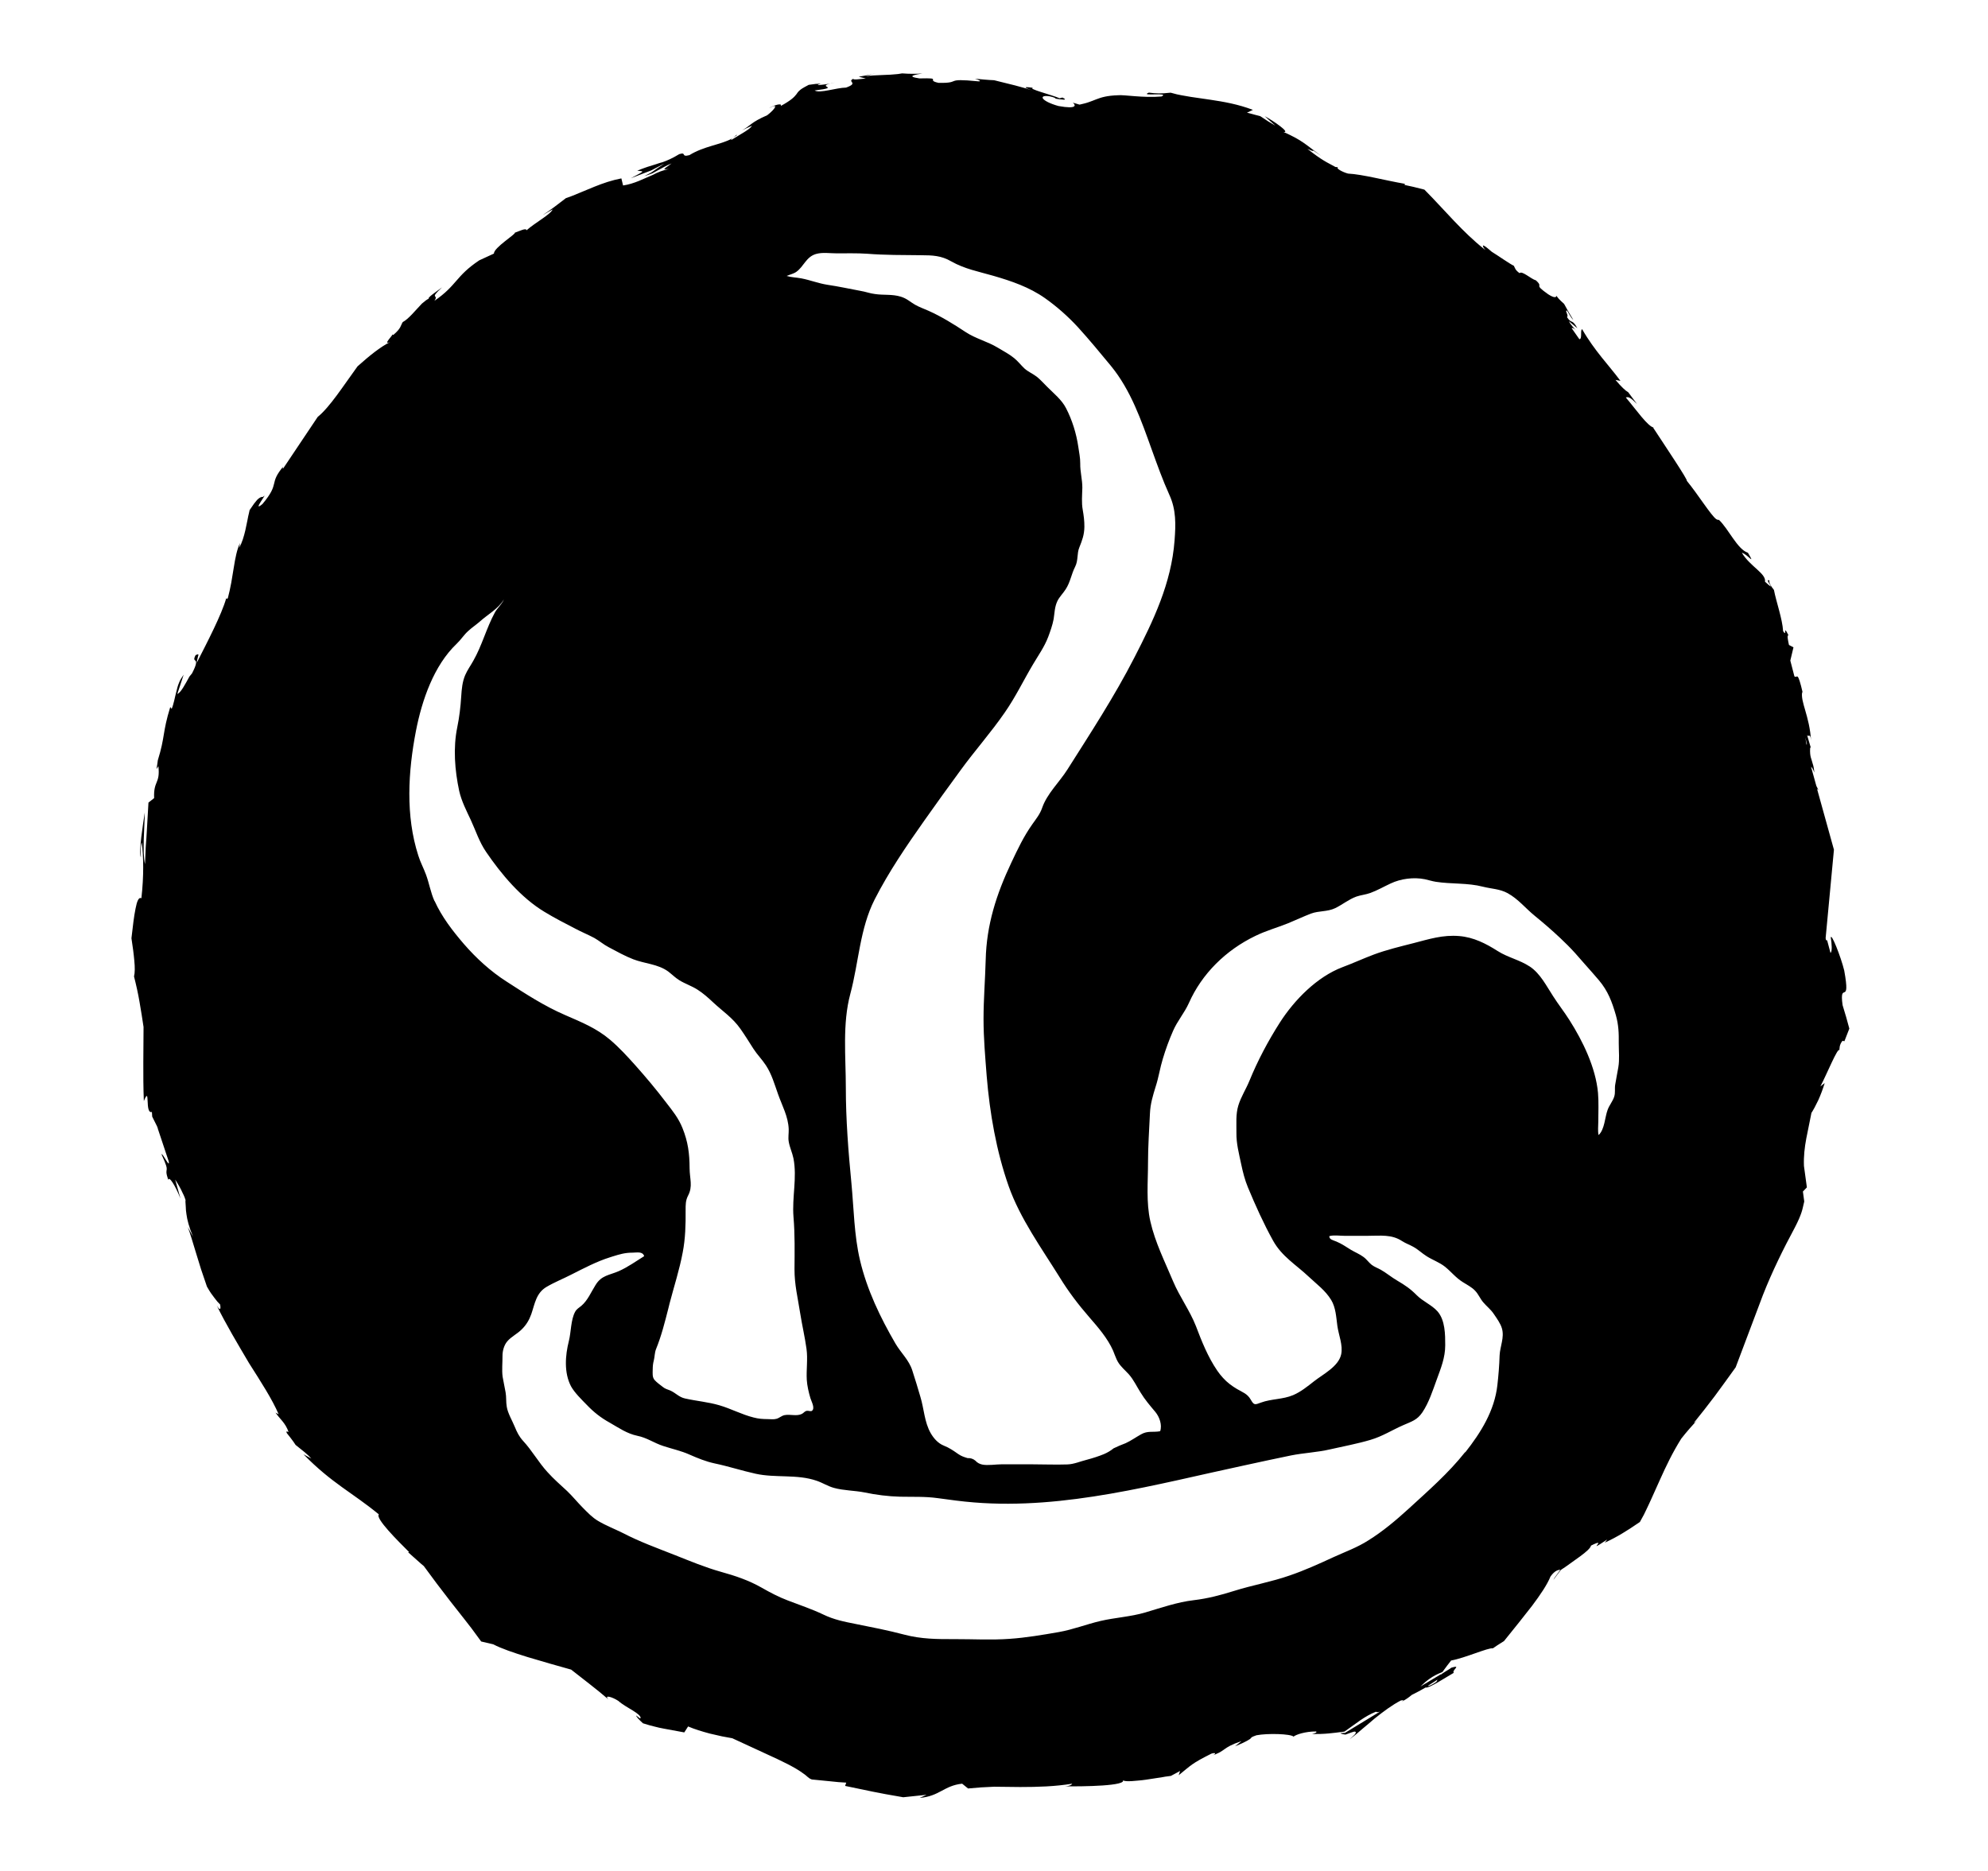 <!-- Generated by IcoMoon.io -->
<svg version="1.1" xmlns="http://www.w3.org/2000/svg" width="34" height="32" viewBox="0 0 34 32">
<title>return_to_the_devourer_below</title>
<path d="M30.902 12.712c0 0.016-0.002 0.023-0.004 0.030l-0.023-0.13c0.007 0.033 0.017 0.064 0.026 0.1zM26.161 16.53c-0.171-0.113-0.373-0.153-0.547-0.264-0.203-0.129-0.412-0.236-0.657-0.256-0.28-0.024-0.515 0.052-0.782 0.121-0.227 0.058-0.458 0.113-0.679 0.195-0.181 0.068-0.356 0.149-0.536 0.216-0.436 0.165-0.822 0.56-1.069 0.944-0.202 0.316-0.382 0.655-0.523 1.001-0.058 0.141-0.145 0.275-0.189 0.42-0.047 0.153-0.031 0.312-0.033 0.469-0.003 0.183 0.044 0.356 0.081 0.533 0.029 0.137 0.062 0.27 0.116 0.4 0.13 0.312 0.266 0.615 0.43 0.911 0.151 0.272 0.394 0.412 0.613 0.619 0.138 0.13 0.279 0.23 0.38 0.394 0.080 0.131 0.086 0.296 0.106 0.442 0.021 0.157 0.1 0.335 0.065 0.491-0.045 0.206-0.308 0.337-0.461 0.457-0.114 0.089-0.227 0.182-0.361 0.239-0.175 0.074-0.37 0.062-0.546 0.126-0.108 0.040-0.121 0.050-0.178-0.049-0.058-0.102-0.138-0.125-0.235-0.182-0.088-0.052-0.171-0.114-0.239-0.19-0.037-0.040-0.070-0.082-0.1-0.126-0.158-0.231-0.266-0.502-0.364-0.761-0.105-0.267-0.279-0.501-0.39-0.765-0.142-0.339-0.307-0.664-0.389-1.025-0.074-0.327-0.040-0.672-0.040-1.004 0-0.283 0.020-0.56 0.033-0.841 0.007-0.166 0.050-0.305 0.098-0.461 0.051-0.155 0.074-0.319 0.122-0.474 0.048-0.161 0.108-0.325 0.175-0.477 0.073-0.17 0.195-0.308 0.27-0.475 0.224-0.507 0.636-0.908 1.135-1.149 0.182-0.090 0.375-0.142 0.563-0.218 0.13-0.053 0.258-0.114 0.39-0.165 0.141-0.052 0.279-0.028 0.417-0.094 0.123-0.060 0.231-0.15 0.36-0.197 0.078-0.027 0.159-0.033 0.239-0.062 0.121-0.044 0.232-0.109 0.349-0.163 0.174-0.082 0.394-0.11 0.583-0.072 0.062 0.013 0.125 0.034 0.19 0.044 0.264 0.041 0.544 0.016 0.805 0.084 0.15 0.038 0.283 0.036 0.421 0.11 0.187 0.104 0.305 0.259 0.467 0.39 0.147 0.12 0.291 0.244 0.43 0.375 0.090 0.084 0.177 0.171 0.26 0.263 0.056 0.062 0.11 0.125 0.166 0.189 0.080 0.090 0.161 0.181 0.238 0.272 0.155 0.183 0.224 0.368 0.29 0.596 0.048 0.171 0.052 0.309 0.050 0.486 0 0.133 0.015 0.274-0.007 0.405-0.017 0.1-0.038 0.201-0.054 0.3-0.011 0.066 0.005 0.137-0.016 0.202-0.024 0.080-0.086 0.15-0.114 0.23-0.048 0.129-0.049 0.332-0.154 0.43-0.016-0.072-0.005-0.153-0.005-0.227 0-0.165 0.009-0.331-0.005-0.495-0.039-0.432-0.26-0.886-0.489-1.246-0.088-0.139-0.189-0.267-0.277-0.405-0.118-0.179-0.218-0.388-0.402-0.511zM13.957 4.344c0.108-0.032 0.235-0.011 0.347-0.011 0.175 0.001 0.352-0.005 0.527 0.007 0.308 0.024 0.608 0.022 0.916 0.025 0.205 0.001 0.349 0.006 0.521 0.105 0.228 0.13 0.47 0.175 0.72 0.247 0.311 0.090 0.616 0.194 0.883 0.382 0.203 0.143 0.398 0.316 0.568 0.501 0.191 0.21 0.378 0.437 0.559 0.656 0.343 0.418 0.519 0.931 0.7 1.434 0.096 0.266 0.186 0.518 0.301 0.773 0.118 0.256 0.11 0.507 0.089 0.783-0.055 0.728-0.36 1.365-0.689 2.004-0.34 0.663-0.746 1.284-1.143 1.911-0.138 0.218-0.348 0.412-0.432 0.655-0.037 0.108-0.101 0.186-0.166 0.278-0.15 0.212-0.25 0.424-0.361 0.659-0.256 0.541-0.425 1.065-0.439 1.664-0.009 0.339-0.037 0.673-0.037 1.012 0 0.325 0.029 0.651 0.054 0.975 0.052 0.632 0.165 1.285 0.376 1.884 0.195 0.552 0.562 1.060 0.87 1.555 0.154 0.251 0.32 0.469 0.514 0.692 0.147 0.169 0.308 0.355 0.401 0.564 0.021 0.050 0.038 0.102 0.061 0.151 0.005 0.012 0.012 0.025 0.020 0.039 0.049 0.086 0.126 0.146 0.191 0.219 0.081 0.092 0.133 0.206 0.198 0.308 0.076 0.125 0.162 0.224 0.255 0.335 0.069 0.084 0.118 0.22 0.081 0.328-0.121 0.023-0.213-0.013-0.328 0.054-0.088 0.049-0.171 0.109-0.263 0.151-0.069 0.025-0.139 0.056-0.206 0.088-0.049 0.040-0.104 0.073-0.163 0.098-0.089 0.037-0.199 0.072-0.294 0.097-0.11 0.027-0.218 0.076-0.332 0.080-0.205 0.007-0.413-0.002-0.616-0.002h-0.51c-0.098 0-0.235 0.024-0.332 0.004-0.045-0.010-0.084-0.030-0.116-0.066-0.039-0.033-0.084-0.047-0.134-0.044-0.061-0.019-0.104-0.032-0.157-0.068-0.086-0.060-0.154-0.108-0.25-0.146s-0.171-0.122-0.223-0.212c-0.109-0.19-0.114-0.417-0.177-0.623-0.045-0.15-0.089-0.303-0.138-0.45-0.056-0.178-0.194-0.3-0.287-0.458-0.26-0.446-0.489-0.923-0.608-1.429-0.1-0.424-0.105-0.878-0.146-1.312-0.053-0.546-0.096-1.093-0.096-1.641 0-0.528-0.061-1.089 0.077-1.602 0.145-0.54 0.161-1.113 0.417-1.616 0.242-0.474 0.543-0.914 0.849-1.348 0.202-0.288 0.409-0.572 0.617-0.857 0.244-0.336 0.525-0.651 0.76-0.993 0.181-0.26 0.317-0.544 0.479-0.817 0.093-0.158 0.196-0.3 0.262-0.473 0.036-0.097 0.074-0.203 0.093-0.305 0.017-0.106 0.016-0.206 0.064-0.308 0.036-0.074 0.097-0.131 0.142-0.202 0.080-0.122 0.097-0.26 0.162-0.386 0.056-0.112 0.027-0.223 0.072-0.331 0.049-0.123 0.084-0.214 0.086-0.351 0.001-0.102-0.011-0.19-0.028-0.29-0.023-0.122-0.010-0.254-0.007-0.378 0.001-0.141-0.039-0.275-0.036-0.417 0.001-0.102-0.020-0.185-0.033-0.284-0.033-0.226-0.105-0.459-0.21-0.661-0.072-0.142-0.21-0.252-0.32-0.363-0.060-0.058-0.113-0.121-0.178-0.173-0.068-0.052-0.146-0.084-0.211-0.141-0.061-0.057-0.112-0.125-0.177-0.178-0.085-0.070-0.185-0.121-0.279-0.178-0.178-0.109-0.376-0.153-0.551-0.268-0.202-0.134-0.417-0.267-0.637-0.365-0.076-0.034-0.154-0.061-0.227-0.102-0.093-0.054-0.138-0.105-0.246-0.139-0.153-0.046-0.287-0.022-0.441-0.045-0.081-0.009-0.162-0.040-0.243-0.053-0.19-0.035-0.378-0.077-0.57-0.105-0.154-0.024-0.296-0.081-0.448-0.11-0.089-0.017-0.161-0.015-0.25-0.041 0.054-0.024 0.116-0.036 0.165-0.070 0.131-0.093 0.165-0.255 0.337-0.306zM7.431 15.412c-0.066-0.147-0.090-0.303-0.146-0.454-0.041-0.112-0.096-0.211-0.131-0.325-0.22-0.681-0.175-1.436-0.040-2.133 0.102-0.523 0.305-1.118 0.698-1.491 0.070-0.066 0.121-0.15 0.194-0.215 0.064-0.060 0.135-0.106 0.2-0.163 0.139-0.125 0.312-0.214 0.412-0.378-0.033 0.081-0.114 0.147-0.155 0.224-0.145 0.267-0.219 0.564-0.369 0.826-0.045 0.081-0.101 0.158-0.138 0.244-0.049 0.114-0.060 0.24-0.068 0.364-0.011 0.178-0.032 0.355-0.068 0.53-0.072 0.351-0.042 0.734 0.033 1.085 0.040 0.177 0.122 0.335 0.198 0.497 0.086 0.186 0.145 0.376 0.262 0.547 0.26 0.382 0.599 0.786 0.999 1.026 0.17 0.104 0.352 0.197 0.53 0.289 0.105 0.056 0.216 0.101 0.323 0.158 0.085 0.048 0.157 0.112 0.244 0.157 0.133 0.071 0.283 0.154 0.421 0.207 0.199 0.077 0.42 0.080 0.598 0.209 0.064 0.049 0.12 0.106 0.189 0.149 0.1 0.062 0.211 0.097 0.311 0.161 0.098 0.062 0.184 0.139 0.268 0.218 0.165 0.154 0.335 0.264 0.467 0.453 0.078 0.11 0.149 0.226 0.222 0.34 0.064 0.1 0.149 0.184 0.214 0.284 0.101 0.154 0.147 0.324 0.208 0.494 0.070 0.199 0.174 0.381 0.182 0.599 0.002 0.070-0.012 0.141 0 0.211 0.016 0.098 0.061 0.189 0.081 0.287 0.065 0.333-0.027 0.665 0.001 1.005 0.025 0.296 0.019 0.592 0.017 0.89-0.001 0.267 0.057 0.494 0.097 0.753 0.032 0.203 0.080 0.405 0.108 0.608 0.025 0.178-0.005 0.356 0.005 0.532 0.006 0.1 0.033 0.216 0.062 0.313 0.016 0.056 0.086 0.174 0.025 0.218-0.020 0.013-0.062-0.006-0.086-0.001-0.039 0.007-0.052 0.036-0.085 0.053-0.092 0.045-0.198 0.001-0.297 0.021-0.052 0.011-0.088 0.049-0.135 0.062-0.049 0.015-0.1 0.006-0.15 0.006-0.092-0.001-0.158-0.005-0.244-0.028-0.202-0.050-0.386-0.151-0.586-0.209-0.191-0.056-0.39-0.072-0.586-0.116-0.105-0.023-0.157-0.093-0.252-0.136-0.049-0.021-0.086-0.026-0.129-0.062-0.041-0.032-0.104-0.077-0.138-0.116-0.045-0.050-0.034-0.118-0.034-0.179 0.001-0.061 0.004-0.102 0.019-0.158 0.016-0.062 0.013-0.129 0.037-0.191 0.093-0.228 0.151-0.461 0.212-0.7 0.007-0.028 0.013-0.056 0.021-0.085 0.076-0.291 0.169-0.576 0.224-0.87 0.046-0.236 0.052-0.479 0.050-0.72 0-0.096-0.002-0.166 0.041-0.251 0.086-0.161 0.028-0.288 0.027-0.471-0.001-0.251-0.027-0.452-0.122-0.687-0.069-0.171-0.167-0.291-0.28-0.437-0.167-0.22-0.34-0.426-0.524-0.633-0.137-0.153-0.275-0.304-0.432-0.438-0.234-0.199-0.489-0.301-0.771-0.424-0.357-0.154-0.679-0.364-1.005-0.575-0.27-0.173-0.515-0.397-0.725-0.639-0.195-0.227-0.377-0.462-0.502-0.737zM25.057 24.837c-0.285 0.36-0.629 0.659-0.969 0.971-0.214 0.195-0.438 0.384-0.684 0.537-0.19 0.122-0.392 0.194-0.596 0.287-0.247 0.114-0.495 0.227-0.753 0.315-0.308 0.108-0.636 0.165-0.948 0.263-0.228 0.072-0.453 0.131-0.691 0.159-0.283 0.033-0.558 0.13-0.829 0.21-0.252 0.074-0.51 0.086-0.765 0.145-0.239 0.056-0.469 0.147-0.712 0.19-0.277 0.048-0.562 0.097-0.843 0.116-0.312 0.023-0.627 0.004-0.938 0.005-0.303 0.001-0.571 0-0.864-0.077-0.276-0.073-0.554-0.127-0.834-0.183-0.194-0.038-0.372-0.074-0.551-0.161-0.197-0.094-0.4-0.161-0.603-0.239-0.159-0.060-0.307-0.138-0.454-0.222-0.22-0.125-0.448-0.201-0.689-0.268-0.277-0.078-0.527-0.183-0.795-0.289-0.306-0.121-0.594-0.224-0.887-0.376-0.138-0.069-0.288-0.126-0.422-0.206-0.102-0.060-0.179-0.143-0.264-0.228-0.092-0.093-0.173-0.194-0.266-0.283-0.114-0.106-0.231-0.207-0.336-0.324-0.155-0.169-0.264-0.369-0.42-0.537-0.066-0.073-0.102-0.146-0.139-0.236-0.042-0.104-0.121-0.235-0.138-0.345-0.015-0.082-0.005-0.165-0.020-0.247-0.015-0.090-0.037-0.18-0.051-0.267-0.015-0.114-0.001-0.24-0.002-0.356-0.001-0.081 0.025-0.182 0.080-0.247 0.068-0.082 0.174-0.13 0.248-0.206 0.077-0.074 0.129-0.161 0.165-0.263 0.061-0.178 0.082-0.361 0.263-0.466 0.138-0.081 0.286-0.139 0.425-0.211 0.21-0.106 0.434-0.224 0.656-0.293 0.016-0.005 0.032-0.011 0.046-0.015 0.12-0.037 0.21-0.065 0.341-0.065 0.072 0 0.174-0.026 0.199 0.060-0.146 0.090-0.276 0.186-0.434 0.256-0.169 0.073-0.295 0.070-0.398 0.238-0.076 0.12-0.133 0.263-0.243 0.356-0.040 0.033-0.080 0.054-0.105 0.1-0.076 0.138-0.069 0.349-0.108 0.501-0.062 0.246-0.086 0.543 0.038 0.777 0.060 0.108 0.181 0.226 0.266 0.313 0.12 0.126 0.244 0.224 0.397 0.308 0.155 0.089 0.293 0.186 0.469 0.223 0.166 0.033 0.284 0.123 0.445 0.175 0.15 0.050 0.303 0.081 0.449 0.147 0.142 0.062 0.275 0.117 0.426 0.15 0.236 0.049 0.466 0.125 0.703 0.177 0.344 0.076 0.708 0.004 1.044 0.12 0.101 0.034 0.191 0.093 0.295 0.122 0.169 0.047 0.352 0.044 0.524 0.078 0.195 0.041 0.406 0.068 0.607 0.073 0.22 0.005 0.429-0.006 0.648 0.025 0.206 0.028 0.412 0.057 0.619 0.073 1.562 0.127 3.129-0.315 4.62-0.633 0.264-0.057 0.531-0.116 0.797-0.17 0.224-0.045 0.452-0.053 0.673-0.105 0.23-0.052 0.466-0.096 0.689-0.162 0.207-0.061 0.368-0.167 0.56-0.251 0.151-0.066 0.239-0.089 0.327-0.218 0.113-0.167 0.179-0.377 0.246-0.56 0.074-0.203 0.146-0.378 0.146-0.59 0-0.182 0-0.426-0.131-0.578-0.1-0.112-0.251-0.171-0.357-0.278-0.109-0.11-0.197-0.169-0.336-0.251-0.096-0.056-0.179-0.127-0.277-0.183-0.051-0.029-0.11-0.049-0.157-0.085-0.054-0.043-0.085-0.096-0.145-0.138-0.061-0.045-0.141-0.078-0.207-0.117-0.082-0.050-0.159-0.105-0.251-0.143-0.057-0.024-0.122-0.033-0.122-0.092 0.073-0.023 0.181-0.006 0.258-0.006h0.397c0.219 0 0.41-0.029 0.59 0.090 0.064 0.041 0.126 0.061 0.19 0.097 0.084 0.045 0.151 0.113 0.232 0.163 0.101 0.064 0.218 0.104 0.311 0.178 0.108 0.086 0.182 0.186 0.303 0.262 0.074 0.048 0.155 0.086 0.214 0.15 0.056 0.058 0.086 0.137 0.138 0.197 0.058 0.069 0.129 0.122 0.179 0.197 0.052 0.077 0.116 0.163 0.141 0.25 0.045 0.155-0.033 0.308-0.040 0.463-0.005 0.17-0.019 0.339-0.038 0.507-0.049 0.437-0.282 0.811-0.549 1.149zM24.578 28.732c0.003-0.002 0.005-0.009 0.007-0.013-0.004 0.016-0.007 0.032-0.021 0.048-0.090 0.062-0.129 0.072-0.147 0.069 0.044-0.028 0.094-0.061 0.161-0.104zM31.567 17.372l-0.054-0.181c-0.060-0.438 0.143 0.044 0.028-0.592-0.057-0.234-0.224-0.655-0.23-0.562 0.017 0.096 0.028 0.247-0.005 0.26l-0.057-0.213c-0.006-0.001-0.013-0.002-0.020-0.005l-0.006-0.034 0.142-1.512-0.289-1.041 0.024 0.021-0.036-0.072-0.090-0.324c0.015 0.006 0.033 0.036 0.056 0.097-0.006-0.072-0.017-0.121-0.028-0.151-0.020-0.088-0.052-0.114-0.044-0.266 0.002-0.023 0.009-0.013 0.016 0.006l-0.068-0.23c0.025 0.043 0.054-0.050 0.068 0.096-0.027-0.43-0.187-0.668-0.151-0.838l0.012 0.034c-0.049-0.213-0.072-0.272-0.090-0.291-0.019-0.016-0.028 0.017-0.056-0.006l-0.070-0.27 0.054-0.226-0.077-0.041c-0.013-0.060-0.040-0.178-0.008-0.163-0.101-0.21-0.019 0.045-0.092-0.073-0.013-0.213-0.118-0.501-0.157-0.705-0.060-0.074-0.088-0.127-0.077-0.162-0.108-0.048 0.158 0.236-0.076 0.021 0.024-0.139-0.255-0.259-0.396-0.495 0.098 0.024 0.244 0.236 0.104 0-0.181-0.058-0.331-0.408-0.497-0.564-0.007 0.007-0.028-0.001-0.044-0.010-0.093-0.068-0.303-0.41-0.506-0.659 0.033 0.005-0.381-0.612-0.575-0.908l0.017 0.001c-0.104-0.011-0.309-0.312-0.483-0.515 0.044-0.020 0.088 0.006 0.191 0.112l-0.15-0.202c-0.054-0.032-0.113-0.088-0.218-0.211l0.085 0.016c-0.198-0.268-0.44-0.509-0.655-0.883-0.038 0.007 0.007 0.173-0.048 0.17l-0.133-0.19c0.020-0.005 0.048 0.006 0.088 0.053-0.025-0.031-0.1-0.1-0.134-0.171l0.145 0.121c-0.094-0.173-0.093-0.061-0.178-0.191 0.036-0.022-0.041-0.113-0.001-0.113 0.025 0.030 0.064 0.122 0.11 0.162-0.025-0.042-0.050-0.086-0.078-0.13-0.028-0.051-0.056-0.101-0.080-0.145-0.086-0.076-0.109-0.106-0.131-0.139-0.001 0.028-0.033 0.045-0.141-0.025-0.272-0.191-0.064-0.106-0.21-0.238-0.082-0.022-0.239-0.171-0.279-0.123-0.080-0.057-0.077-0.090-0.098-0.126-0.077-0.037-0.264-0.17-0.378-0.24-0.096-0.084-0.186-0.155-0.137-0.065l0.029 0.036c-0.006-0.005-0.015-0.012-0.024-0.019-0.18-0.142-0.349-0.308-0.514-0.481l-0.365-0.389-0.141-0.145c-0.149-0.039-0.228-0.057-0.339-0.080l0.005-0.019c-0.331-0.057-0.726-0.163-0.971-0.175-0.096-0.025-0.218-0.093-0.17-0.108-0.019-0.002-0.036-0.004-0.046-0.005-0.038-0.021-0.069-0.037-0.098-0.053-0.036-0.019-0.068-0.036-0.101-0.057-0.070-0.042-0.15-0.098-0.281-0.2 0.236 0.108-0.057-0.076 0.236 0.12-0.27-0.195-0.315-0.263-0.645-0.409 0.129 0.019-0.17-0.19-0.321-0.27l0.181 0.162c-0.043-0.025-0.084-0.050-0.123-0.074-0.047-0.030-0.090-0.058-0.134-0.088-0.077-0.020-0.151-0.040-0.227-0.060l0.101-0.048c-0.252-0.096-0.497-0.139-0.726-0.173-0.116-0.017-0.228-0.034-0.336-0.049-0.055-0.009-0.109-0.019-0.161-0.028l-0.078-0.016-0.106-0.028c-0.098 0.011-0.145 0.012-0.203 0.012-0.057-0.001-0.113-0.005-0.17-0.013-0.173 0.070 0.37-0.012 0.218 0.066-0.312 0.028-0.648-0.033-0.746-0.021-0.187 0.006-0.284 0.036-0.372 0.070-0.042 0.016-0.084 0.034-0.133 0.050-0.042 0.016-0.121 0.033-0.15 0.040-0.013-0.002-0.025-0.006-0.040-0.011-0.024-0.006-0.050-0.015-0.077-0.022 0.049 0.038 0.085 0.117-0.246 0.057-0.303-0.085-0.349-0.196-0.151-0.166 0.073 0.015 0.106 0.032 0.101 0.040 0.101 0.016 0.232 0.037 0.118-0.019l-0.046 0.013c-0.143-0.062-0.562-0.165-0.454-0.179-0.235-0.034-0.108 0.015 0.058 0.069-0.137-0.048-0.255-0.081-0.367-0.11-0.121-0.031-0.234-0.057-0.359-0.089-0.053-0.002-0.108-0.006-0.166-0.011-0.052-0.004-0.105-0.009-0.162-0.015 0.065 0.017 0.123 0.049 0.058 0.045-0.606-0.060-0.27 0.034-0.68 0.026-0.232-0.049 0.088-0.086-0.327-0.076-0.252-0.037-0.050-0.068 0.051-0.084-0.057 0.004-0.112 0.006-0.166 0.005-0.027 0-0.053-0.001-0.078-0.001-0.034-0.002-0.070-0.004-0.104-0.006l-0.068 0.011-0.044 0.004c-0.030 0.002-0.058 0.005-0.086 0.007-0.055 0.002-0.109 0.006-0.159 0.007-0.101 0.004-0.191 0.008-0.267 0.017l0.192-0.053c-0.114 0.033-0.211 0.046-0.309 0.064l0.12 0.031c-0.116 0.011-0.213 0.026-0.214 0.005-0.114 0.052 0.105 0.068-0.123 0.15-0.162 0.001-0.454 0.104-0.537 0.049 0.505-0.061-0.060-0.058 0.352-0.137-0.078 0.020-0.174 0.036-0.291 0.046-0.019-0.004 0.015-0.016 0.045-0.025-0.032 0.001-0.062 0.002-0.088 0.004-0.045 0.006-0.085 0.012-0.12 0.016-0.122 0.065-0.13 0.073-0.158 0.098-0.024 0.020-0.037 0.041-0.053 0.064-0.035 0.045-0.086 0.101-0.268 0.2 0.036-0.062-0.134-0.008-0.199 0.037 0.171-0.094 0.112 0.010-0.032 0.121-0.287 0.124-0.285 0.182-0.43 0.256l0.17-0.077c-0.034 0.061-0.173 0.131-0.344 0.238-0.002 0.001-0.005 0.004-0.009 0.005-0.006-0.004-0.001-0.012 0.005-0.017 0.024-0.028 0.137-0.085 0.076-0.065-0.023 0.024-0.057 0.048-0.077 0.062-0.187 0.102-0.474 0.127-0.721 0.28-0.153 0.041-0.042-0.058-0.174-0.017-0.121 0.074-0.206 0.109-0.283 0.137-0.039 0.011-0.077 0.021-0.114 0.035-0.033 0.011-0.068 0.021-0.108 0.034 0-0.001-0.017 0.005-0.036 0.011-0.016 0.005-0.034 0.012-0.054 0.019-0.037 0.012-0.078 0.029-0.123 0.048 0.123 0.013 0.138-0.004-0.112 0.129l0.352-0.135 0.223-0.117c-0.069 0.048-0.157 0.104-0.213 0.146-0.028 0.019-0.086 0.046-0.13 0.069 0.046-0.013 0.105-0.035 0.139-0.048 0.116-0.062 0.25-0.141 0.328-0.169-0.165 0.12-0.15 0.098-0.048 0.098-0.097 0.015-0.195 0.056-0.271 0.097-0.149 0.061-0.316 0.154-0.511 0.182l-0.029-0.121c-0.166 0.032-0.311 0.082-0.458 0.141-0.073 0.029-0.146 0.059-0.223 0.092-0.037 0.015-0.076 0.031-0.116 0.048l-0.060 0.024c-0.030 0.011-0.061 0.023-0.092 0.033-0.062 0.048-0.127 0.098-0.198 0.151-0.061 0.045-0.127 0.092-0.198 0.138l0.17-0.097c-0.037 0.088-0.3 0.226-0.446 0.357-0.009-0.045-0.118 0.013-0.202 0.042 0.027 0.019-0.361 0.256-0.357 0.357l-0.25 0.115c-0.408 0.272-0.38 0.428-0.768 0.693 0.086-0.121-0.104-0.017 0.131-0.23-0.126 0.093-0.244 0.17-0.23 0.195-0.028 0.011-0.056 0.033-0.114 0.082-0.11 0.114-0.23 0.266-0.328 0.316-0.037 0.057-0.025 0.105-0.159 0.218-0.019 0.006-0.013-0.015-0.013-0.015 0.013 0.015-0.186 0.203-0.042 0.137-0.175 0.089-0.351 0.232-0.559 0.417-0.251 0.345-0.471 0.693-0.682 0.866-0.191 0.285-0.421 0.629-0.594 0.887 0.001-0.023-0.017-0.012 0.020-0.057-0.279 0.328-0.055 0.283-0.37 0.659-0.199 0.166 0.121-0.234 0.009-0.121-0.030-0.005-0.065 0.015-0.1 0.050-0.017 0.019-0.034 0.040-0.053 0.065-0.023 0.034-0.049 0.070-0.076 0.11-0.006 0.034-0.016 0.069-0.024 0.106-0.004 0.024-0.010 0.050-0.015 0.077-0.010 0.052-0.023 0.108-0.034 0.162-0.025 0.108-0.057 0.213-0.104 0.299l0.012-0.080c-0.052 0.112-0.080 0.256-0.106 0.42-0.013 0.081-0.028 0.169-0.043 0.259-0.009 0.044-0.019 0.090-0.028 0.137-0.009 0.038-0.019 0.078-0.029 0.12l-0.013 0.024c0.001-0.003-0.005-0.016-0.017-0.013-0.078 0.277-0.324 0.75-0.503 1.101 0.015-0.133 0.065-0.169-0.020-0.131-0.082 0.158 0.101-0.001-0.061 0.312-0.012 0.013-0.025 0.029-0.045 0.055-0.066 0.12-0.149 0.281-0.206 0.296l0.108-0.329c-0.016 0.023-0.030 0.046-0.046 0.070-0.013 0.021-0.023 0.044-0.033 0.068-0.020 0.046-0.034 0.1-0.046 0.151-0.028 0.106-0.045 0.214-0.080 0.296l-0.024-0.032c-0.137 0.444-0.085 0.499-0.213 0.911-0.005 0.044-0.013 0.096-0.023 0.151l0.033-0.050c0.033 0.308-0.086 0.24-0.073 0.546l-0.097 0.077c-0.005 0.1-0.016 0.274-0.027 0.467-0.005 0.097-0.012 0.199-0.020 0.298-0.004 0.101-0.007 0.199-0.012 0.288-0.049-0.211-0.007-0.624-0.004-0.884-0.029 0.194-0.106 0.66-0.067 0.769 0-0.080-0.010-0.182 0.016-0.258 0.029 0.247 0.037 0.567-0.007 0.956-0.045-0.025-0.076 0.050-0.1 0.177-0.013 0.064-0.025 0.139-0.036 0.223-0.010 0.090-0.023 0.187-0.034 0.284 0.010 0.069 0.021 0.141 0.030 0.209 0.007 0.062 0.015 0.121 0.019 0.175 0.011 0.112 0.011 0.207-0.005 0.27 0.037 0.145 0.069 0.288 0.094 0.434l0.037 0.222c0.010 0.069 0.021 0.139 0.032 0.208-0.001 0.197-0.002 0.398-0.004 0.604-0.001 0.214 0 0.433 0.009 0.663 0.117-0.287 0.010 0.231 0.138 0.186 0.002 0.032 0.004 0.061 0.005 0.080 0.048 0.093 0.066 0.13 0.081 0.162 0.013 0.030 0.019 0.048 0.019 0.056l-0.011-0.038c0.005 0.017 0.006 0.026 0.011 0.041h0.001l0.181 0.543c0.025 0.137-0.104-0.149-0.123-0.12 0.171 0.373 0.028 0.179 0.115 0.437 0.017-0.069 0.122 0.101 0.209 0.319l-0.090-0.323c0.056 0.086 0.096 0.158 0.123 0.22 0.016 0.030 0.028 0.058 0.039 0.085 0.005 0.012 0.007 0.025 0.013 0.038 0.004 0.013 0.001 0.012 0.002 0.017l-0.002 0.012 0.002 0.032 0.004 0.061c0.001 0.043 0.004 0.084 0.012 0.13 0.013 0.094 0.041 0.21 0.112 0.382l-0.089-0.165c0.038 0.101 0.086 0.264 0.141 0.445 0.028 0.090 0.057 0.185 0.086 0.279 0.034 0.101 0.068 0.202 0.1 0.294 0.038 0.068 0.049 0.081 0.069 0.113 0.020 0.025 0.037 0.052 0.056 0.076 0.034 0.048 0.069 0.088 0.101 0.118 0.011 0.053 0.011 0.131-0.057 0.019 0.157 0.321 0.361 0.661 0.552 0.985 0.203 0.319 0.397 0.619 0.506 0.874l-0.054-0.030c0.074 0.112 0.167 0.171 0.223 0.331-0.016 0-0.055-0.029-0.027 0.024 0.011 0.013 0.029 0.036 0.051 0.064 0.012 0.015 0.024 0.030 0.036 0.048 0.011 0.012 0.041 0.057 0.060 0.086 0.049 0.040 0.104 0.084 0.157 0.126 0.043 0.036 0.081 0.073 0.113 0.108l-0.135-0.074c0.485 0.497 0.839 0.657 1.289 1.028-0.064 0.067 0.324 0.452 0.517 0.644l-0.016 0.004c0.053 0.046 0.104 0.093 0.154 0.137 0.024 0.021 0.049 0.044 0.073 0.065l0.036 0.030c0.004 0.002 0.004 0.002 0.005 0.004 0.077 0.104 0.149 0.202 0.219 0.296 0.081 0.105 0.158 0.207 0.236 0.308 0.080 0.101 0.158 0.202 0.239 0.304 0.040 0.052 0.081 0.104 0.122 0.157l0.069 0.094c0.033 0.044 0.064 0.088 0.096 0.131 0.062 0.015 0.133 0.032 0.206 0.048 0.137 0.072 0.345 0.143 0.587 0.218 0.122 0.037 0.252 0.074 0.385 0.113 0.118 0.033 0.24 0.069 0.361 0.102 0.108 0.084 0.214 0.166 0.315 0.246 0.116 0.090 0.224 0.179 0.323 0.264-0.082-0.082 0.057-0.048 0.169 0.025 0.065 0.059 0.171 0.118 0.254 0.169 0.040 0.025 0.074 0.049 0.094 0.068 0.028 0.028 0.044 0.052 0.023 0.064l-0.066-0.052c0.002 0.024 0.053 0.077 0.116 0.134 0.034 0.011 0.073 0.023 0.116 0.035 0.025 0.005 0.052 0.013 0.082 0.021 0.051 0.013 0.106 0.027 0.162 0.036 0.116 0.021 0.236 0.043 0.347 0.064l0.065-0.102c0.112 0.048 0.238 0.086 0.372 0.122 0.066 0.016 0.135 0.032 0.206 0.047 0.059 0.011 0.12 0.023 0.178 0.033 0.266 0.122 0.535 0.248 0.769 0.355 0.121 0.057 0.231 0.113 0.323 0.167 0.046 0.027 0.088 0.055 0.123 0.081 0.019 0.013 0.036 0.025 0.050 0.038l0.024 0.021c0.013 0.010 0.025 0.019 0.037 0.028 0.012 0.005 0.023 0.010 0.034 0.015 0.098 0.011 0.206 0.019 0.315 0.031 0.093 0.010 0.187 0.020 0.274 0.023l-0.020 0.056c0.178 0.038 0.324 0.068 0.471 0.098 0.073 0.015 0.147 0.029 0.227 0.044 0.090 0.016 0.187 0.033 0.296 0.052 0.086-0.009 0.23-0.024 0.4-0.042l-0.118 0.053c0.339-0.027 0.414-0.21 0.726-0.243l0.101 0.082c0.149-0.015 0.296-0.025 0.446-0.030l0.448 0.005c0.3 0 0.596-0.009 0.888-0.057-0.009 0.013-0.025 0.038-0.121 0.045 0.279 0.004 1.090-0.004 0.981-0.114 0.003 0.033 0.12 0.032 0.276 0.015 0.078-0.006 0.166-0.020 0.254-0.034 0.045-0.006 0.090-0.015 0.134-0.020l0.065-0.012c0.033-0.004 0.066-0.010 0.098-0.013 0.033-0.017 0.065-0.034 0.097-0.052 0.020-0.012 0.041-0.023 0.060-0.033l-0.023 0.073c0.219-0.177 0.219-0.198 0.559-0.369 0.086-0.028 0.092 0.012-0.024 0.045 0.287-0.090 0.191-0.143 0.538-0.259l-0.109 0.089c0.1-0.042 0.162-0.070 0.204-0.094 0.020-0.012 0.041-0.024 0.053-0.032l0.023-0.025c0.013-0.010 0.032-0.021 0.085-0.038 0.191-0.037 0.586-0.025 0.635 0.023 0.038-0.034 0.204-0.090 0.386-0.088 0.026 0.019-0.040 0.036-0.072 0.044 0.105 0.001 0.199-0.002 0.284-0.010 0.043-0.004 0.084-0.010 0.122-0.013 0.053-0.006 0.102-0.013 0.151-0.019 0.098-0.070 0.187-0.134 0.276-0.197 0.081-0.054 0.163-0.104 0.262-0.143 0.016 0.012 0.041 0.007 0.069-0.002-0.272 0.165-0.506 0.307-0.6 0.365-0.041 0.001-0.065 0.002-0.073 0.002 0.004 0.013 0.037 0.021 0.084 0.026 0.058-0.019 0.147-0.058 0.161-0.050 0.012 0.001 0.019 0.009 0.012 0.025-0.006 0.010-0.005 0.015-0.024 0.033-0.021 0.020-0.048 0.045-0.085 0.076 0.129-0.093 0.15-0.121 0.226-0.183 0.065-0.054 0.137-0.114 0.207-0.175 0.147-0.118 0.304-0.235 0.447-0.308 0.016-0.004 0.032-0.008 0.047-0.006l-0.027 0.023c0.068-0.034 0.121-0.073 0.17-0.114 0.092-0.046 0.15-0.076 0.235-0.126 0.056 0.019 0.339-0.17 0.482-0.251-0.041-0.044 0.15-0.145-0.051-0.085 0.025-0.009-0.023 0.021-0.116 0.078-0.021 0.015-0.045 0.029-0.058 0.041 0.003-0.002 0.005-0.006 0.007-0.011-0.093 0.056-0.215 0.129-0.352 0.211 0.096-0.093 0.202-0.182 0.375-0.247 0.055-0.074 0.114-0.155 0.15-0.198 0.238-0.042 0.636-0.223 0.714-0.208 0.024-0.017 0.051-0.035 0.076-0.052 0.037-0.024 0.076-0.048 0.114-0.072 0.082-0.101 0.167-0.209 0.254-0.316 0.077-0.097 0.153-0.195 0.226-0.287 0.142-0.189 0.26-0.364 0.315-0.501 0.080-0.113 0.142-0.113 0.167-0.117-0.005 0.013-0.038 0.056-0.061 0.088-0.025 0.033-0.045 0.061-0.055 0.085 0.020-0.028 0.041-0.057 0.065-0.088 0.020-0.027 0.040-0.052 0.061-0.080l0.024-0.017 0.046-0.030 0.090-0.064c0.060-0.043 0.118-0.085 0.17-0.122 0.105-0.077 0.179-0.143 0.186-0.184 0.323-0.163-0.133 0.17 0.279-0.106l-0.044 0.056c0.106-0.049 0.206-0.102 0.297-0.157 0.047-0.028 0.092-0.057 0.135-0.084 0.056-0.039 0.113-0.076 0.169-0.113l0.069-0.126 0.041-0.085c0.027-0.057 0.055-0.114 0.080-0.171 0.051-0.113 0.101-0.226 0.153-0.34 0.102-0.228 0.216-0.467 0.365-0.704 0.086-0.11 0.194-0.235 0.312-0.356-0.052 0.055-0.077 0.081-0.097 0.086 0.122-0.149 0.24-0.303 0.359-0.459l0.174-0.238 0.182-0.252c0.155-0.412 0.311-0.826 0.466-1.236 0.158-0.402 0.349-0.789 0.547-1.157 0.058-0.112 0.090-0.189 0.112-0.254 0.021-0.062 0.028-0.109 0.048-0.19-0.006-0.049-0.013-0.102-0.023-0.17l0.068-0.071-0.050-0.366c-0.007-0.167 0.012-0.32 0.040-0.471 0.029-0.142 0.057-0.283 0.088-0.437l0.020-0.032 0.033-0.058c0.021-0.040 0.042-0.082 0.064-0.127 0.040-0.089 0.077-0.186 0.11-0.293l-0.074 0.057c0.109-0.207 0.299-0.676 0.325-0.619 0.004-0.025-0.006-0.088 0.053-0.161l0.033 0.007 0.084-0.216-0.060-0.218z"></path>
</svg>
